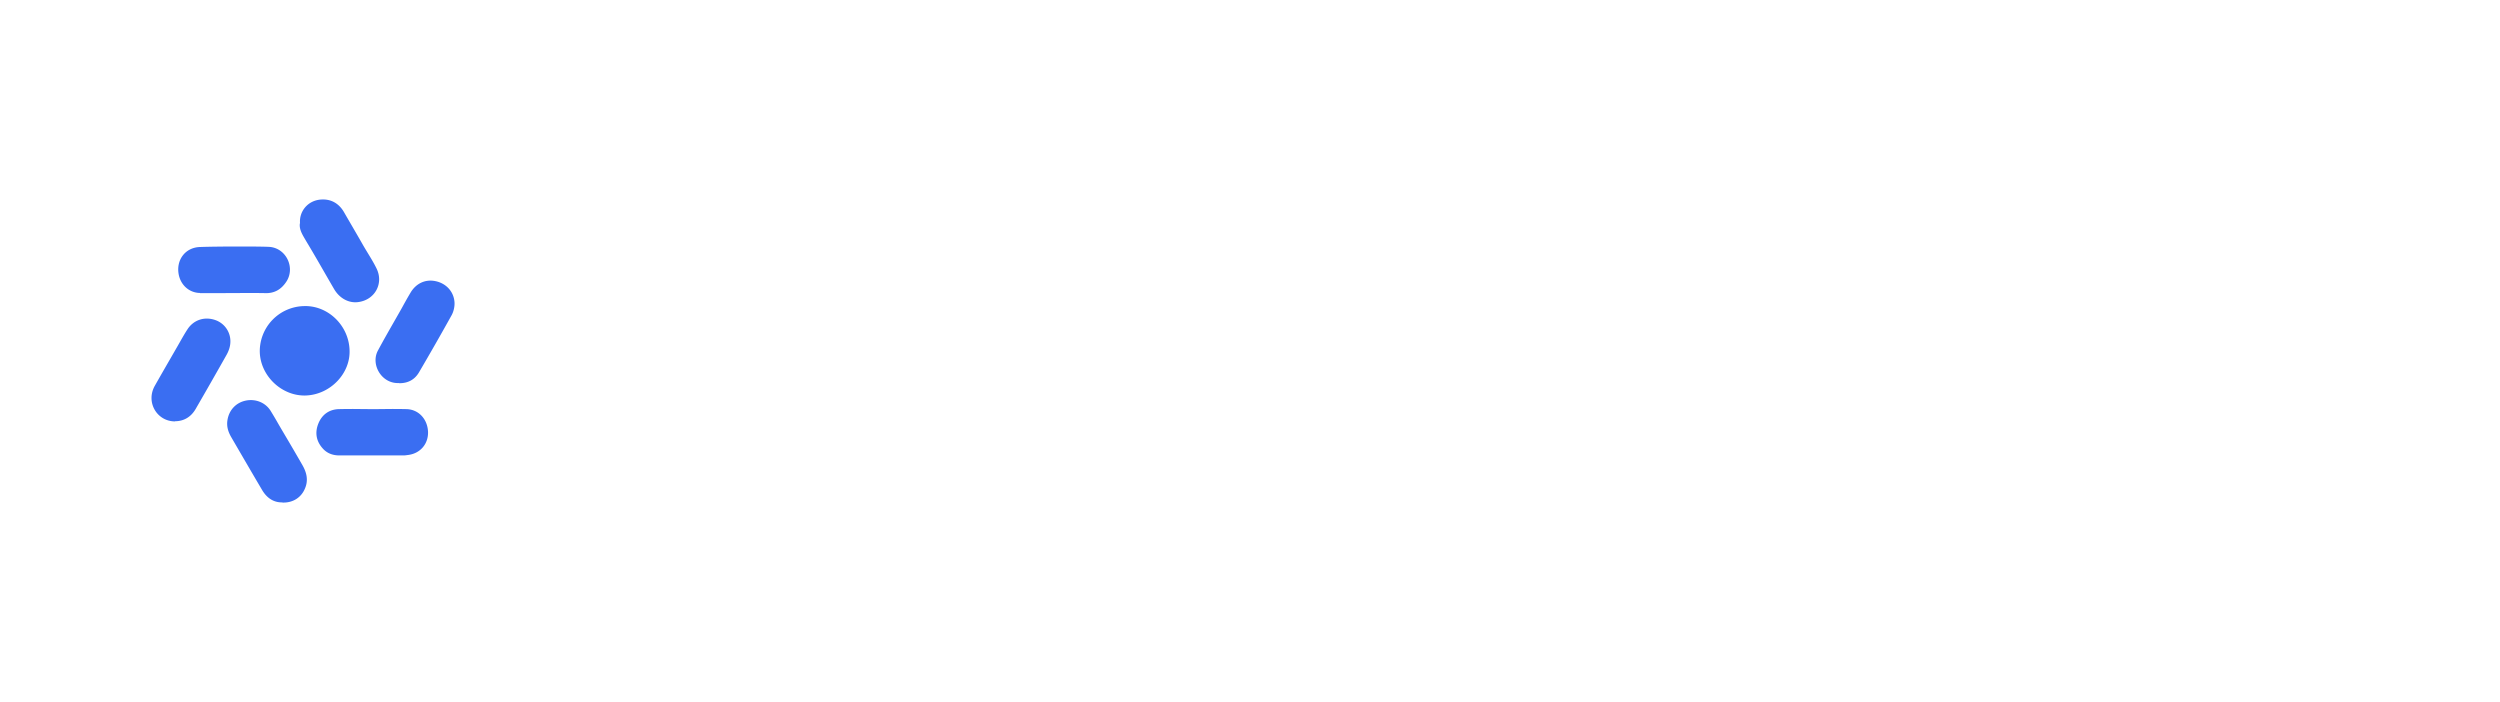 <svg xmlns="http://www.w3.org/2000/svg" width="203" height="57" fill="none">


<circle cx="24.606" cy="28.501" r="24.606" fill="none"/><g clip-path="url(#a)">

<path fill="#3A6EF2" fill-rule="evenodd" d="M24.363 18.13c-.083-.958.629-1.86 1.71-1.928.806-.055 1.449.314 1.86 1.025.2.35.404.698.608 1.049.322.554.646 1.11.964 1.671.119.205.242.407.365.61.246.403.492.807.702 1.236.602 1.216-.123 2.556-1.477 2.734-.766.109-1.518-.301-1.956-1.04-.28-.478-.557-.96-.834-1.441-.277-.482-.554-.964-.835-1.443-.13-.225-.263-.447-.396-.67a36.891 36.891 0 0 1-.397-.67c-.205-.355-.383-.724-.328-1.12l.014-.014zm4.021 10.293c.082 1.9-1.56 3.609-3.529 3.69-1.942.083-3.72-1.571-3.761-3.553a3.67 3.67 0 0 1 3.584-3.705c1.942-.068 3.638 1.558 3.706 3.568zm-7.112 11.346c.383.656.93 1.039 1.655 1.025l.014.014c.848.027 1.518-.41 1.819-1.135.287-.656.15-1.271-.178-1.86a180.12 180.12 0 0 0-1.463-2.51l-.301-.51-.24-.413a31.307 31.307 0 0 0-.622-1.05c-.438-.67-1.245-.97-2.038-.793-.78.178-1.327.78-1.45 1.586-.082.52.069.97.328 1.408l.662 1.138c.601 1.033 1.204 2.07 1.814 3.1zm11.133-8.667c-1.409.082-2.339-1.504-1.71-2.652.447-.833.915-1.651 1.383-2.47.178-.311.356-.622.532-.934.233-.424.465-.848.712-1.258.451-.779 1.217-1.134 2.051-.957.835.178 1.464.82 1.532 1.695.027.356-.068.766-.232 1.067a225.193 225.193 0 0 1-2.654 4.647c-.355.602-.916.889-1.614.875v-.013zm-19.846.246c-.725 1.312.178 2.87 1.655 2.87l-.014-.013c.725 0 1.313-.342 1.696-1.012a451.69 451.69 0 0 0 2.49-4.36c.164-.287.287-.616.314-.944a1.823 1.823 0 0 0-1.217-1.9c-.862-.3-1.737-.027-2.243.725-.22.335-.424.693-.624 1.046l-.183.32-.505.877c-.46.797-.918 1.59-1.369 2.39zm17.712 1.873c.305 0 .611-.003.918-.006a46.644 46.644 0 0 1 1.845.006c.985.041 1.682.834 1.723 1.846.028.97-.615 1.736-1.587 1.873l-.12.015a1.931 1.931 0 0 1-.262.026h-5.225c-.506 0-.971-.15-1.327-.534-.547-.588-.684-1.285-.397-2.023.288-.738.862-1.175 1.669-1.203a46.644 46.644 0 0 1 1.844-.006c.308.003.614.006.919.006zM14.528 22.367c.192.82.862 1.408 1.71 1.422v.013c.39.006 1.266.002 2.206-.003 1.241-.006 2.591-.012 3.074.003.766.028 1.313-.3 1.723-.915.739-1.094.055-2.652-1.258-2.83-.41-.055-4.254-.055-5.745 0-1.23.04-1.983 1.107-1.71 2.31z" clip-rule="evenodd"/>


</g>


<defs>
<clipPath id="a">
<path fill="blue" d="M12.303 16.197h24.606v24.606H12.303z"/>
</clipPath>
</defs>
</svg>